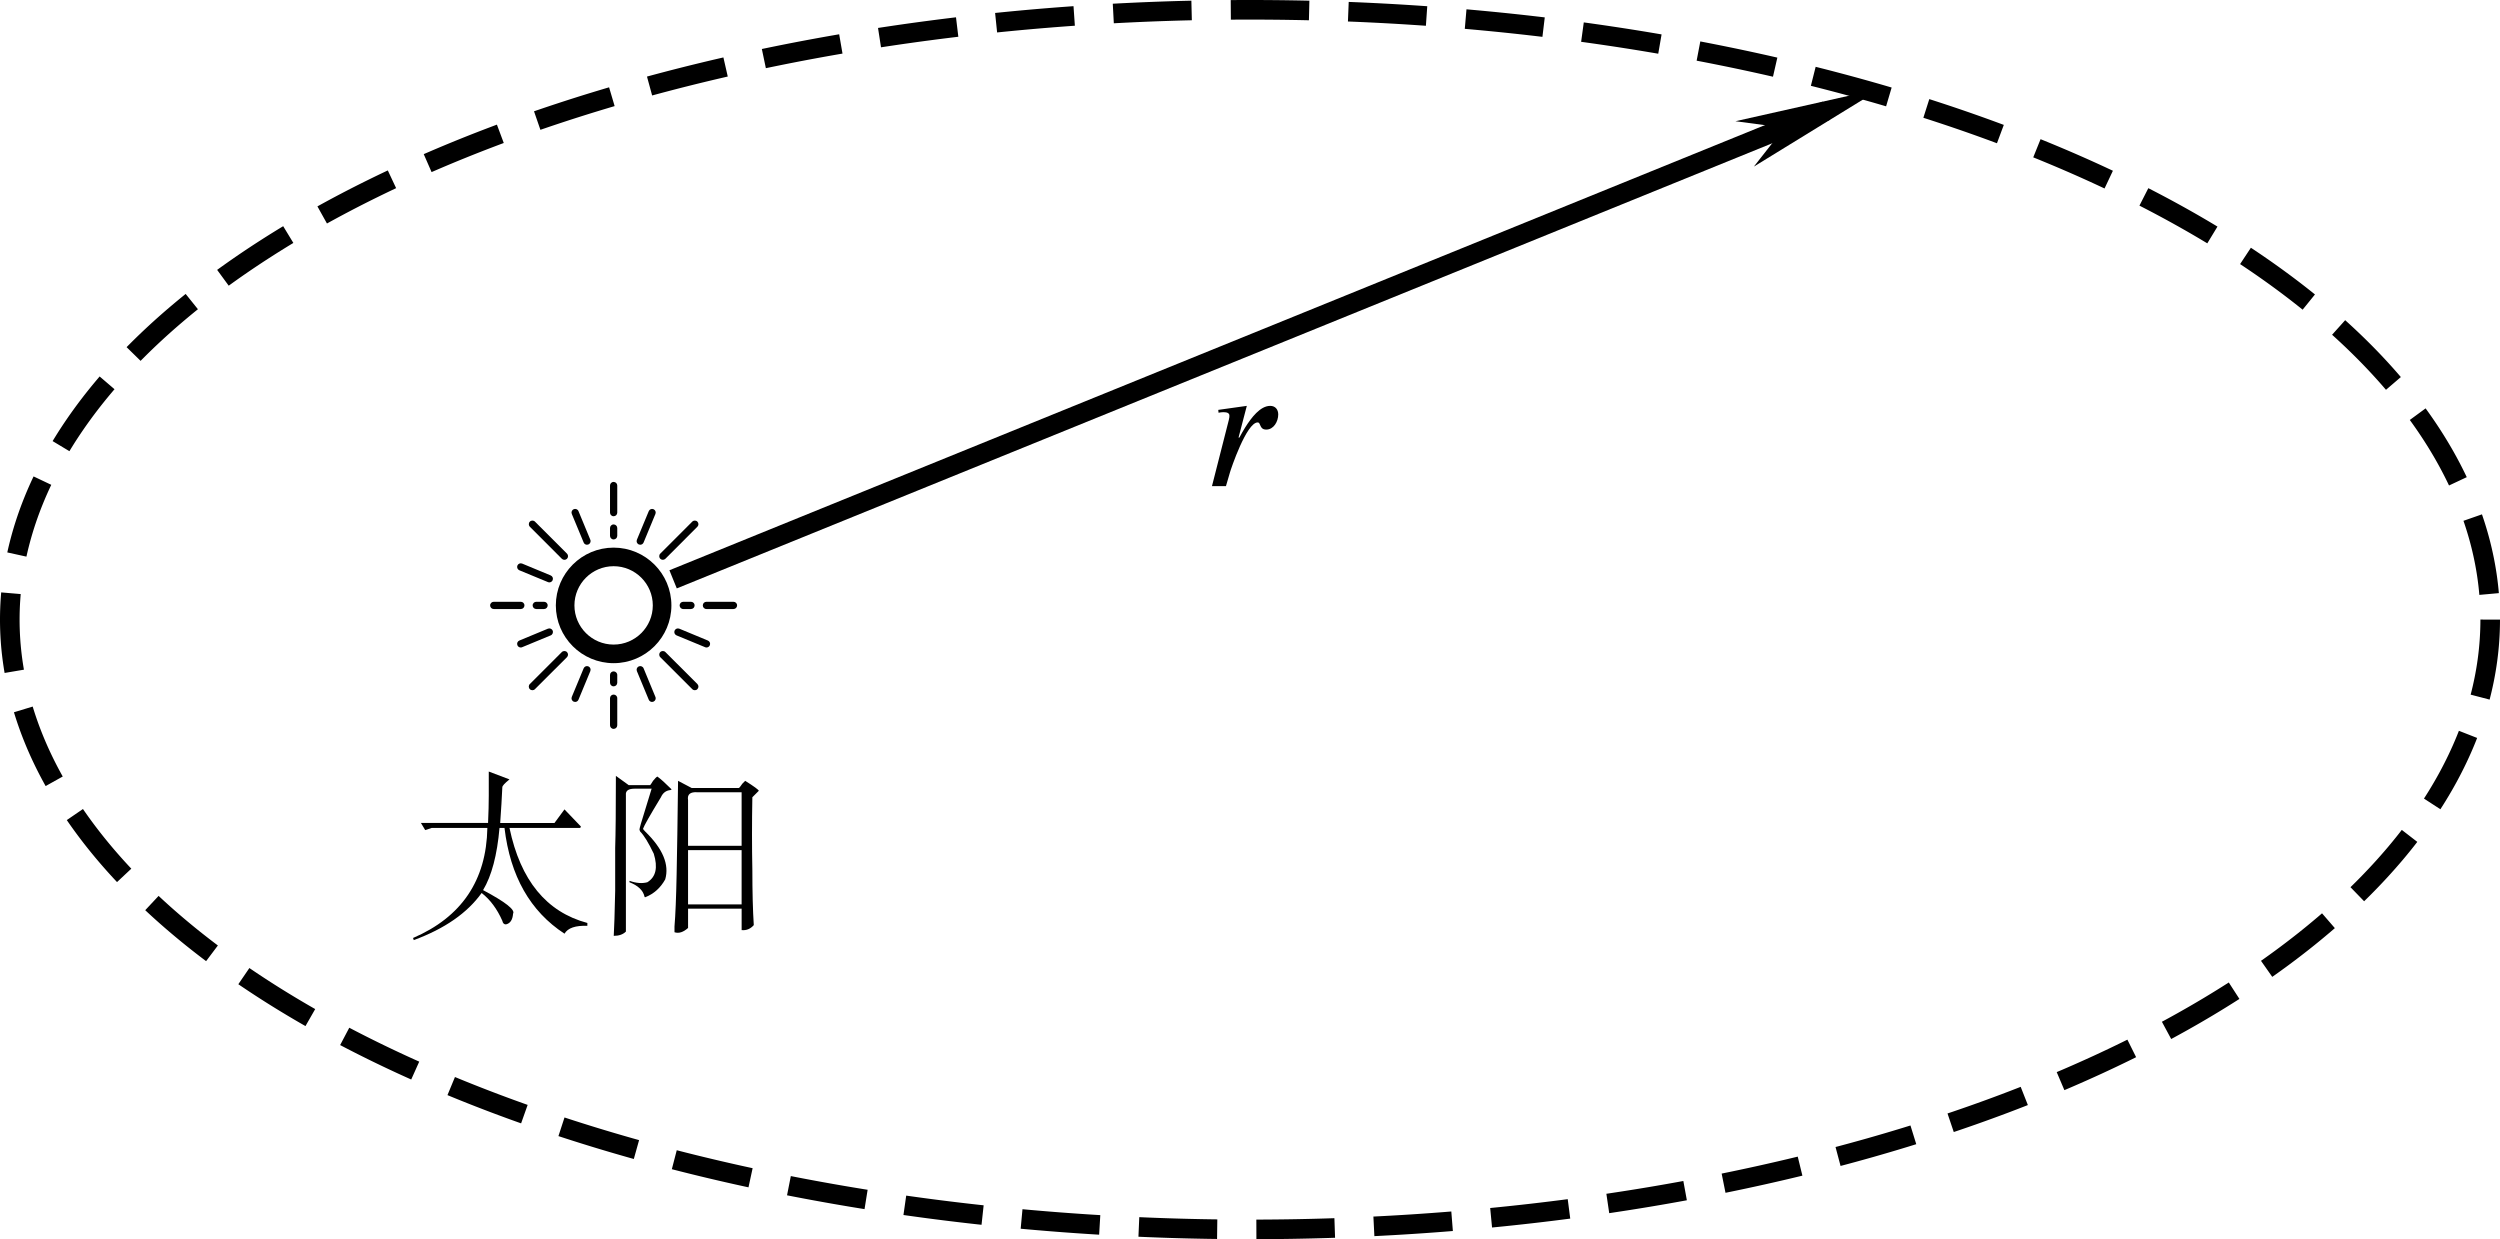<?xml version="1.0" encoding="UTF-8" standalone="no"?>
<!-- Created with Inkscape (http://www.inkscape.org/) -->

<svg
   viewBox="0 0 127.596 63.247"
   height="63.247"
   width="127.596"
   id="svg76005"
   version="1.1"
   xmlns="http://www.w3.org/2000/svg"
   xmlns:svg="http://www.w3.org/2000/svg"
   xmlns:ns27="http://www.iki.fi/pav/software/textext/">
  <defs
     id="defs76009">
    <marker
       style="overflow:visible"
       id="Arrow1Send"
       refX="0"
       refY="0"
       orient="auto">
      <path
         transform="matrix(-0.2,0,0,-0.2,-1.2,0)"
         style="fill:context-stroke;fill-rule:evenodd;stroke:context-stroke;stroke-width:1pt"
         d="M 0,0 5,-5 -12.5,0 5,5 Z"
         id="path15509" />
    </marker>
    <g
       id="g4392">
      <symbol
         overflow="visible"
         id="symbol125">
        <path
           style="stroke:none"
           d=""
           id="path7702" />
      </symbol>
      <symbol
         overflow="visible"
         id="symbol11">
        <path
           style="stroke:none"
           d="m 2.078,-1.938 c 0.219,0.047 1.031,0.203 1.031,0.922 0,0.5 -0.344,0.906 -1.125,0.906 -0.844,0 -1.203,-0.562 -1.391,-1.422 C 0.562,-1.656 0.562,-1.688 0.453,-1.688 c -0.125,0 -0.125,0.062 -0.125,0.234 V -0.125 c 0,0.172 0,0.234 0.109,0.234 0.047,0 0.062,-0.016 0.25,-0.203 0.016,-0.016 0.016,-0.031 0.203,-0.219 0.438,0.406 0.891,0.422 1.094,0.422 1.141,0 1.609,-0.672 1.609,-1.391 0,-0.516 -0.297,-0.828 -0.422,-0.938 C 2.844,-2.547 2.453,-2.625 2.031,-2.703 1.469,-2.812 0.812,-2.938 0.812,-3.516 c 0,-0.359 0.25,-0.766 1.109,-0.766 1.094,0 1.156,0.906 1.172,1.203 0,0.094 0.094,0.094 0.109,0.094 0.141,0 0.141,-0.047 0.141,-0.234 v -1.016 c 0,-0.156 0,-0.234 -0.109,-0.234 -0.047,0 -0.078,0 -0.203,0.125 -0.031,0.031 -0.125,0.125 -0.172,0.156 -0.375,-0.281 -0.781,-0.281 -0.938,-0.281 -1.219,0 -1.594,0.672 -1.594,1.234 0,0.344 0.156,0.625 0.422,0.844 0.328,0.25 0.609,0.312 1.328,0.453 z m 0,0"
           id="path4711" />
      </symbol>
      <symbol
         overflow="visible"
         id="symbol8609">
        <path
           style="stroke:none"
           d="M 1.766,-4.406 0.375,-4.297 v 0.312 c 0.641,0 0.734,0.062 0.734,0.547 V -0.75 c 0,0.438 -0.109,0.438 -0.781,0.438 V 0 C 0.641,-0.016 1.188,-0.031 1.422,-0.031 1.781,-0.031 2.125,-0.016 2.469,0 v -0.312 c -0.672,0 -0.703,-0.047 -0.703,-0.438 z m 0.031,-1.734 c 0,-0.312 -0.234,-0.531 -0.516,-0.531 -0.312,0 -0.531,0.266 -0.531,0.531 0,0.266 0.219,0.531 0.531,0.531 0.281,0 0.516,-0.219 0.516,-0.531 z m 0,0"
           id="path5081" />
      </symbol>
      <symbol
         overflow="visible"
         id="symbol8167">
        <path
           style="stroke:none"
           d="M 1.094,-3.422 V -0.75 c 0,0.438 -0.109,0.438 -0.781,0.438 V 0 c 0.359,-0.016 0.859,-0.031 1.141,-0.031 0.25,0 0.766,0.016 1.109,0.031 v -0.312 c -0.672,0 -0.781,0 -0.781,-0.438 V -2.594 C 1.781,-3.625 2.5,-4.188 3.125,-4.188 c 0.641,0 0.75,0.531 0.75,1.109 V -0.75 c 0,0.438 -0.109,0.438 -0.781,0.438 V 0 c 0.344,-0.016 0.859,-0.031 1.125,-0.031 0.25,0 0.781,0.016 1.109,0.031 v -0.312 c -0.516,0 -0.766,0 -0.766,-0.297 v -1.906 c 0,-0.859 0,-1.156 -0.312,-1.516 -0.141,-0.172 -0.469,-0.375 -1.047,-0.375 C 2.469,-4.406 2,-3.984 1.719,-3.359 V -4.406 L 0.312,-4.297 v 0.312 c 0.703,0 0.781,0.062 0.781,0.562 z m 0,0"
           id="path3439" />
      </symbol>
      <symbol
         overflow="visible"
         id="symbol2191">
        <path
           style="stroke:none"
           d=""
           id="path2590" />
      </symbol>
      <symbol
         overflow="visible"
         id="symbol3189">
        <path
           style="stroke:none"
           d="m 4.531,-4.984 c 0,-0.656 -0.172,-2.047 -1.188,-2.047 -1.391,0 -2.922,2.812 -2.922,5.094 0,0.938 0.281,2.047 1.188,2.047 1.406,0 2.922,-2.859 2.922,-5.094 z M 1.469,-3.625 C 1.641,-4.25 1.844,-5.047 2.25,-5.766 2.516,-6.25 2.875,-6.812 3.328,-6.812 c 0.484,0 0.547,0.641 0.547,1.203 0,0.5 -0.078,1 -0.312,1.984 z m 2,0.328 C 3.359,-2.844 3.156,-2 2.766,-1.281 c -0.344,0.688 -0.719,1.172 -1.156,1.172 -0.328,0 -0.531,-0.297 -0.531,-1.219 0,-0.422 0.062,-1 0.312,-1.969 z m 0,0"
           id="path6144" />
      </symbol>
    </g>
    <g
       id="g908">
      <symbol
         overflow="visible"
         id="symbol9712">
        <path
           style="stroke:none"
           d=""
           id="path369" />
      </symbol>
      <symbol
         overflow="visible"
         id="symbol5388">
        <path
           style="stroke:none"
           d="m 4.672,-3.703 c 0,-0.547 -0.266,-0.703 -0.438,-0.703 -0.25,0 -0.5,0.266 -0.5,0.484 0,0.125 0.047,0.188 0.156,0.297 0.219,0.203 0.344,0.453 0.344,0.812 0,0.422 -0.609,2.703 -1.766,2.703 -0.516,0 -0.75,-0.344 -0.75,-0.875 0,-0.547 0.281,-1.281 0.578,-2.109 0.078,-0.172 0.125,-0.312 0.125,-0.5 0,-0.438 -0.312,-0.812 -0.812,-0.812 -0.938,0 -1.312,1.453 -1.312,1.531 0,0.109 0.094,0.109 0.109,0.109 0.109,0 0.109,-0.031 0.156,-0.188 0.297,-1 0.719,-1.234 1.016,-1.234 0.078,0 0.25,0 0.25,0.312 0,0.25 -0.109,0.531 -0.172,0.703 -0.438,1.156 -0.562,1.609 -0.562,2.047 0,1.078 0.875,1.234 1.328,1.234 1.672,0 2.25,-3.297 2.25,-3.812 z m 0,0"
           id="path8480" />
      </symbol>
      <symbol
         overflow="visible"
         id="symbol5515">
        <path
           style="stroke:none"
           d="m 0.875,-0.594 c -0.031,0.156 -0.094,0.391 -0.094,0.438 0,0.172 0.141,0.266 0.297,0.266 0.125,0 0.297,-0.078 0.375,-0.281 C 1.469,-0.203 1.797,-1.562 1.844,-1.75 c 0.078,-0.328 0.266,-1.016 0.312,-1.297 0.047,-0.125 0.328,-0.594 0.562,-0.812 0.078,-0.062 0.375,-0.328 0.797,-0.328 0.266,0 0.406,0.125 0.422,0.125 -0.297,0.047 -0.516,0.281 -0.516,0.547 0,0.156 0.109,0.344 0.375,0.344 0.266,0 0.547,-0.234 0.547,-0.594 0,-0.344 -0.312,-0.641 -0.828,-0.641 C 2.875,-4.406 2.438,-3.922 2.25,-3.641 2.156,-4.094 1.797,-4.406 1.328,-4.406 0.875,-4.406 0.688,-4.016 0.594,-3.844 0.422,-3.5 0.297,-2.906 0.297,-2.875 c 0,0.109 0.094,0.109 0.109,0.109 0.109,0 0.109,-0.016 0.172,-0.234 0.172,-0.703 0.375,-1.188 0.734,-1.188 0.156,0 0.297,0.078 0.297,0.453 0,0.219 -0.031,0.328 -0.156,0.844 z m 0,0"
           id="path9151" />
      </symbol>
      <symbol
         overflow="visible"
         id="symbol3209">
        <path
           style="stroke:none"
           d=""
           id="path8483" />
      </symbol>
      <symbol
         overflow="visible"
         id="symbol4539">
        <path
           style="stroke:none"
           d="m 2.328,-4.438 c 0,-0.188 0,-0.188 -0.203,-0.188 -0.453,0.438 -1.078,0.438 -1.359,0.438 v 0.25 c 0.156,0 0.625,0 1,-0.188 v 3.547 c 0,0.234 0,0.328 -0.688,0.328 H 0.812 V 0 c 0.125,0 0.984,-0.031 1.234,-0.031 0.219,0 1.094,0.031 1.25,0.031 V -0.25 H 3.031 c -0.703,0 -0.703,-0.094 -0.703,-0.328 z m 0,0"
           id="path1177" />
      </symbol>
      <symbol
         overflow="visible"
         id="symbol5509">
        <path
           style="stroke:none"
           d="M 3.516,-1.266 H 3.281 c -0.016,0.156 -0.094,0.562 -0.188,0.625 C 3.047,-0.594 2.516,-0.594 2.406,-0.594 H 1.125 c 0.734,-0.641 0.984,-0.844 1.391,-1.172 0.516,-0.406 1,-0.844 1,-1.5 0,-0.844 -0.734,-1.359 -1.625,-1.359 -0.859,0 -1.453,0.609 -1.453,1.25 0,0.344 0.297,0.391 0.375,0.391 0.156,0 0.359,-0.125 0.359,-0.375 0,-0.125 -0.047,-0.375 -0.406,-0.375 C 0.984,-4.219 1.453,-4.375 1.781,-4.375 c 0.703,0 1.062,0.547 1.062,1.109 0,0.609 -0.438,1.078 -0.656,1.328 L 0.516,-0.266 C 0.438,-0.203 0.438,-0.188 0.438,0 h 2.875 z m 0,0"
           id="path6918" />
      </symbol>
      <symbol
         overflow="visible"
         id="symbol3305">
        <path
           style="stroke:none"
           d=""
           id="path3761" />
      </symbol>
      <symbol
         overflow="visible"
         id="symbol3708">
        <path
           style="stroke:none"
           d="m 1.266,-0.766 1.062,-1.031 c 1.547,-1.375 2.141,-1.906 2.141,-2.906 0,-1.141 -0.891,-1.938 -2.109,-1.938 -1.125,0 -1.859,0.922 -1.859,1.812 0,0.547 0.5,0.547 0.531,0.547 0.172,0 0.516,-0.109 0.516,-0.531 0,-0.25 -0.188,-0.516 -0.531,-0.516 -0.078,0 -0.094,0 -0.125,0.016 0.219,-0.656 0.766,-1.016 1.344,-1.016 0.906,0 1.328,0.812 1.328,1.625 C 3.562,-3.906 3.078,-3.125 2.516,-2.5 l -1.906,2.125 C 0.5,-0.266 0.5,-0.234 0.5,0 H 4.203 L 4.469,-1.734 H 4.234 C 4.172,-1.438 4.109,-1 4,-0.844 3.938,-0.766 3.281,-0.766 3.062,-0.766 Z m 0,0"
           id="path1226" />
      </symbol>
    </g>
    <g
       id="g1627">
      <symbol
         overflow="visible"
         id="symbol8472">
        <path
           style="stroke:none"
           d=""
           id="path1411" />
      </symbol>
      <symbol
         overflow="visible"
         id="symbol8015">
        <path
           style="stroke:none"
           d="m 4.672,-3.703 c 0,-0.547 -0.266,-0.703 -0.438,-0.703 -0.25,0 -0.5,0.266 -0.5,0.484 0,0.125 0.047,0.188 0.156,0.297 0.219,0.203 0.344,0.453 0.344,0.812 0,0.422 -0.609,2.703 -1.766,2.703 -0.516,0 -0.75,-0.344 -0.75,-0.875 0,-0.547 0.281,-1.281 0.578,-2.109 0.078,-0.172 0.125,-0.312 0.125,-0.5 0,-0.438 -0.312,-0.812 -0.812,-0.812 -0.938,0 -1.312,1.453 -1.312,1.531 0,0.109 0.094,0.109 0.109,0.109 0.109,0 0.109,-0.031 0.156,-0.188 0.297,-1 0.719,-1.234 1.016,-1.234 0.078,0 0.25,0 0.25,0.312 0,0.25 -0.109,0.531 -0.172,0.703 -0.438,1.156 -0.562,1.609 -0.562,2.047 0,1.078 0.875,1.234 1.328,1.234 1.672,0 2.25,-3.297 2.25,-3.812 z m 0,0"
           id="path1215" />
      </symbol>
      <symbol
         overflow="visible"
         id="symbol6859">
        <path
           style="stroke:none"
           d=""
           id="path4354" />
      </symbol>
      <symbol
         overflow="visible"
         id="symbol8567">
        <path
           style="stroke:none"
           d="m 2.328,-4.438 c 0,-0.188 0,-0.188 -0.203,-0.188 -0.453,0.438 -1.078,0.438 -1.359,0.438 v 0.25 c 0.156,0 0.625,0 1,-0.188 v 3.547 c 0,0.234 0,0.328 -0.688,0.328 H 0.812 V 0 c 0.125,0 0.984,-0.031 1.234,-0.031 0.219,0 1.094,0.031 1.25,0.031 V -0.25 H 3.031 c -0.703,0 -0.703,-0.094 -0.703,-0.328 z m 0,0"
           id="path6422" />
      </symbol>
    </g>
    <g
       id="g8814">
      <symbol
         overflow="visible"
         id="symbol97">
        <path
           style="stroke:none"
           d=""
           id="path5399" />
      </symbol>
      <symbol
         overflow="visible"
         id="symbol8004">
        <path
           style="stroke:none"
           d="m 4.672,-3.703 c 0,-0.547 -0.266,-0.703 -0.438,-0.703 -0.25,0 -0.5,0.266 -0.5,0.484 0,0.125 0.047,0.188 0.156,0.297 0.219,0.203 0.344,0.453 0.344,0.812 0,0.422 -0.609,2.703 -1.766,2.703 -0.516,0 -0.75,-0.344 -0.75,-0.875 0,-0.547 0.281,-1.281 0.578,-2.109 0.078,-0.172 0.125,-0.312 0.125,-0.5 0,-0.438 -0.312,-0.812 -0.812,-0.812 -0.938,0 -1.312,1.453 -1.312,1.531 0,0.109 0.094,0.109 0.109,0.109 0.109,0 0.109,-0.031 0.156,-0.188 0.297,-1 0.719,-1.234 1.016,-1.234 0.078,0 0.25,0 0.25,0.312 0,0.25 -0.109,0.531 -0.172,0.703 -0.438,1.156 -0.562,1.609 -0.562,2.047 0,1.078 0.875,1.234 1.328,1.234 1.672,0 2.25,-3.297 2.25,-3.812 z m 0,0"
           id="path1564" />
      </symbol>
      <symbol
         overflow="visible"
         id="symbol921">
        <path
           style="stroke:none"
           d=""
           id="path9629" />
      </symbol>
      <symbol
         overflow="visible"
         id="symbol3568">
        <path
           style="stroke:none"
           d="M 3.516,-1.266 H 3.281 c -0.016,0.156 -0.094,0.562 -0.188,0.625 C 3.047,-0.594 2.516,-0.594 2.406,-0.594 H 1.125 c 0.734,-0.641 0.984,-0.844 1.391,-1.172 0.516,-0.406 1,-0.844 1,-1.5 0,-0.844 -0.734,-1.359 -1.625,-1.359 -0.859,0 -1.453,0.609 -1.453,1.25 0,0.344 0.297,0.391 0.375,0.391 0.156,0 0.359,-0.125 0.359,-0.375 0,-0.125 -0.047,-0.375 -0.406,-0.375 C 0.984,-4.219 1.453,-4.375 1.781,-4.375 c 0.703,0 1.062,0.547 1.062,1.109 0,0.609 -0.438,1.078 -0.656,1.328 L 0.516,-0.266 C 0.438,-0.203 0.438,-0.188 0.438,0 h 2.875 z m 0,0"
           id="path6635" />
      </symbol>
    </g>
    <g
       id="g9812">
      <symbol
         overflow="visible"
         id="symbol7002">
        <path
           style="stroke:none"
           d=""
           id="path4070" />
      </symbol>
      <symbol
         overflow="visible"
         id="symbol6192">
        <path
           style="stroke:none"
           d="m 0.875,-0.594 c -0.031,0.156 -0.094,0.391 -0.094,0.438 0,0.172 0.141,0.266 0.297,0.266 0.125,0 0.297,-0.078 0.375,-0.281 C 1.469,-0.203 1.797,-1.562 1.844,-1.75 c 0.078,-0.328 0.266,-1.016 0.312,-1.297 0.047,-0.125 0.328,-0.594 0.562,-0.812 0.078,-0.062 0.375,-0.328 0.797,-0.328 0.266,0 0.406,0.125 0.422,0.125 -0.297,0.047 -0.516,0.281 -0.516,0.547 0,0.156 0.109,0.344 0.375,0.344 0.266,0 0.547,-0.234 0.547,-0.594 0,-0.344 -0.312,-0.641 -0.828,-0.641 C 2.875,-4.406 2.438,-3.922 2.25,-3.641 2.156,-4.094 1.797,-4.406 1.328,-4.406 0.875,-4.406 0.688,-4.016 0.594,-3.844 0.422,-3.5 0.297,-2.906 0.297,-2.875 c 0,0.109 0.094,0.109 0.109,0.109 0.109,0 0.109,-0.016 0.172,-0.234 0.172,-0.703 0.375,-1.188 0.734,-1.188 0.156,0 0.297,0.078 0.297,0.453 0,0.219 -0.031,0.328 -0.156,0.844 z m 0,0"
           id="path2504" />
      </symbol>
      <symbol
         overflow="visible"
         id="symbol1810">
        <path
           style="stroke:none"
           d=""
           id="path5855" />
      </symbol>
      <symbol
         overflow="visible"
         id="symbol2625">
        <path
           style="stroke:none"
           d="m 2.328,-4.438 c 0,-0.188 0,-0.188 -0.203,-0.188 -0.453,0.438 -1.078,0.438 -1.359,0.438 v 0.25 c 0.156,0 0.625,0 1,-0.188 v 3.547 c 0,0.234 0,0.328 -0.688,0.328 H 0.812 V 0 c 0.125,0 0.984,-0.031 1.234,-0.031 0.219,0 1.094,0.031 1.25,0.031 V -0.25 H 3.031 c -0.703,0 -0.703,-0.094 -0.703,-0.328 z m 0,0"
           id="path2806" />
      </symbol>
    </g>
    <g
       id="g952">
      <symbol
         overflow="visible"
         id="symbol7801">
        <path
           style="stroke:none"
           d=""
           id="path7837" />
      </symbol>
      <symbol
         overflow="visible"
         id="symbol891">
        <path
           style="stroke:none"
           d="m 0.875,-0.594 c -0.031,0.156 -0.094,0.391 -0.094,0.438 0,0.172 0.141,0.266 0.297,0.266 0.125,0 0.297,-0.078 0.375,-0.281 C 1.469,-0.203 1.797,-1.562 1.844,-1.75 c 0.078,-0.328 0.266,-1.016 0.312,-1.297 0.047,-0.125 0.328,-0.594 0.562,-0.812 0.078,-0.062 0.375,-0.328 0.797,-0.328 0.266,0 0.406,0.125 0.422,0.125 -0.297,0.047 -0.516,0.281 -0.516,0.547 0,0.156 0.109,0.344 0.375,0.344 0.266,0 0.547,-0.234 0.547,-0.594 0,-0.344 -0.312,-0.641 -0.828,-0.641 C 2.875,-4.406 2.438,-3.922 2.25,-3.641 2.156,-4.094 1.797,-4.406 1.328,-4.406 0.875,-4.406 0.688,-4.016 0.594,-3.844 0.422,-3.5 0.297,-2.906 0.297,-2.875 c 0,0.109 0.094,0.109 0.109,0.109 0.109,0 0.109,-0.016 0.172,-0.234 0.172,-0.703 0.375,-1.188 0.734,-1.188 0.156,0 0.297,0.078 0.297,0.453 0,0.219 -0.031,0.328 -0.156,0.844 z m 0,0"
           id="path3891" />
      </symbol>
      <symbol
         overflow="visible"
         id="symbol5596">
        <path
           style="stroke:none"
           d=""
           id="path5343" />
      </symbol>
      <symbol
         overflow="visible"
         id="symbol3161">
        <path
           style="stroke:none"
           d="M 3.516,-1.266 H 3.281 c -0.016,0.156 -0.094,0.562 -0.188,0.625 C 3.047,-0.594 2.516,-0.594 2.406,-0.594 H 1.125 c 0.734,-0.641 0.984,-0.844 1.391,-1.172 0.516,-0.406 1,-0.844 1,-1.5 0,-0.844 -0.734,-1.359 -1.625,-1.359 -0.859,0 -1.453,0.609 -1.453,1.25 0,0.344 0.297,0.391 0.375,0.391 0.156,0 0.359,-0.125 0.359,-0.375 0,-0.125 -0.047,-0.375 -0.406,-0.375 C 0.984,-4.219 1.453,-4.375 1.781,-4.375 c 0.703,0 1.062,0.547 1.062,1.109 0,0.609 -0.438,1.078 -0.656,1.328 L 0.516,-0.266 C 0.438,-0.203 0.438,-0.188 0.438,0 h 2.875 z m 0,0"
           id="path5929" />
      </symbol>
    </g>
    <g
       id="g1751">
      <symbol
         overflow="visible"
         id="symbol8934">
        <path
           style="stroke:none"
           d=""
           id="path5908" />
      </symbol>
      <symbol
         overflow="visible"
         id="symbol5111">
        <path
           style="stroke:none"
           d="m 4.109,-3.891 c 0,-0.297 -0.188,-0.5 -0.469,-0.5 -0.234,0 -0.5,0.141 -0.766,0.406 -0.406,0.438 -0.797,1.016 -0.969,1.406 L 1.781,-2.219 2.297,-4.375 2.266,-4.391 0.734,-4.125 v 0.172 c 0.078,0 0.156,0 0.25,0 0.219,0 0.438,0.016 0.438,0.219 0,0.141 0,0.141 -0.172,0.828 L 0.453,0 h 0.75 C 1.719,-1.672 1.875,-2.078 2.312,-2.812 2.656,-3.422 2.953,-3.75 3.125,-3.75 c 0.078,0 0.109,0.047 0.172,0.141 0.078,0.172 0.156,0.219 0.359,0.219 0.297,0 0.453,-0.172 0.453,-0.5 z m 0,0"
           id="path1743" />
      </symbol>
      <symbol
         overflow="visible"
         id="symbol9105">
        <path
           style="stroke:none"
           d=""
           id="path3468" />
      </symbol>
      <symbol
         overflow="visible"
         id="symbol4615">
        <path
           style="stroke:none"
           d="M 3.516,-1.266 H 3.281 c -0.016,0.156 -0.094,0.562 -0.188,0.625 C 3.047,-0.594 2.516,-0.594 2.406,-0.594 H 1.125 c 0.734,-0.641 0.984,-0.844 1.391,-1.172 0.516,-0.406 1,-0.844 1,-1.5 0,-0.844 -0.734,-1.359 -1.625,-1.359 -0.859,0 -1.453,0.609 -1.453,1.25 0,0.344 0.297,0.391 0.375,0.391 0.156,0 0.359,-0.125 0.359,-0.375 0,-0.125 -0.047,-0.375 -0.406,-0.375 C 0.984,-4.219 1.453,-4.375 1.781,-4.375 c 0.703,0 1.062,0.547 1.062,1.109 0,0.609 -0.438,1.078 -0.656,1.328 L 0.516,-0.266 C 0.438,-0.203 0.438,-0.188 0.438,0 h 2.875 z m 0,0"
           id="path9177" />
      </symbol>
    </g>
    <g
       id="g1267">
      <symbol
         overflow="visible"
         id="symbol4031">
        <path
           style="stroke:none"
           d=""
           id="path4118" />
      </symbol>
      <symbol
         overflow="visible"
         id="symbol3384">
        <path
           style="stroke:none"
           d="m 4.109,-3.891 c 0,-0.297 -0.188,-0.5 -0.469,-0.5 -0.234,0 -0.5,0.141 -0.766,0.406 -0.406,0.438 -0.797,1.016 -0.969,1.406 L 1.781,-2.219 2.297,-4.375 2.266,-4.391 0.734,-4.125 v 0.172 c 0.078,0 0.156,0 0.25,0 0.219,0 0.438,0.016 0.438,0.219 0,0.141 0,0.141 -0.172,0.828 L 0.453,0 h 0.75 C 1.719,-1.672 1.875,-2.078 2.312,-2.812 2.656,-3.422 2.953,-3.75 3.125,-3.75 c 0.078,0 0.109,0.047 0.172,0.141 0.078,0.172 0.156,0.219 0.359,0.219 0.297,0 0.453,-0.172 0.453,-0.5 z m 0,0"
           id="path4567" />
      </symbol>
      <symbol
         overflow="visible"
         id="symbol5562">
        <path
           style="stroke:none"
           d=""
           id="path7085" />
      </symbol>
      <symbol
         overflow="visible"
         id="symbol9544">
        <path
           style="stroke:none"
           d="m 2.328,-4.438 c 0,-0.188 0,-0.188 -0.203,-0.188 -0.453,0.438 -1.078,0.438 -1.359,0.438 v 0.25 c 0.156,0 0.625,0 1,-0.188 v 3.547 c 0,0.234 0,0.328 -0.688,0.328 H 0.812 V 0 c 0.125,0 0.984,-0.031 1.234,-0.031 0.219,0 1.094,0.031 1.25,0.031 V -0.25 H 3.031 c -0.703,0 -0.703,-0.094 -0.703,-0.328 z m 0,0"
           id="path3058" />
      </symbol>
    </g>
    <g
       id="g194">
      <symbol
         overflow="visible"
         id="symbol8841">
        <path
           style="stroke:none"
           d=""
           id="path4112" />
      </symbol>
      <symbol
         overflow="visible"
         id="symbol3994">
        <path
           style="stroke:none"
           d="m 4.25,-3.812 c 0,-0.312 -0.266,-0.578 -0.562,-0.578 -0.234,0 -0.375,0.125 -0.375,0.328 0,0.172 0.062,0.281 0.25,0.438 0.125,0.125 0.172,0.203 0.172,0.312 0,0.469 -0.641,1.562 -1.359,2.297 l -0.312,0.312 c -0.062,-1.344 -0.125,-1.906 -0.25,-2.562 -0.188,-1.078 -0.203,-1.125 -0.297,-1.125 -0.047,0 -0.125,0 -0.203,0.031 C 1,-4.281 0.656,-4.219 0.203,-4.141 v 0.125 C 0.312,-4.031 0.406,-4.031 0.516,-4.031 c 0.359,0 0.484,0.188 0.594,0.938 0.125,0.75 0.25,2.203 0.25,2.812 0,0.188 0,0.453 0.094,0.453 0.234,0 1.141,-1.016 2.188,-2.469 0.344,-0.5 0.609,-1.125 0.609,-1.516 z m 0,0"
           id="path7981" />
      </symbol>
      <symbol
         overflow="visible"
         id="symbol7040">
        <path
           style="stroke:none"
           d=""
           id="path2859" />
      </symbol>
      <symbol
         overflow="visible"
         id="symbol8718">
        <path
           style="stroke:none"
           d="m 2.328,-4.438 c 0,-0.188 0,-0.188 -0.203,-0.188 -0.453,0.438 -1.078,0.438 -1.359,0.438 v 0.25 c 0.156,0 0.625,0 1,-0.188 v 3.547 c 0,0.234 0,0.328 -0.688,0.328 H 0.812 V 0 c 0.125,0 0.984,-0.031 1.234,-0.031 0.219,0 1.094,0.031 1.25,0.031 V -0.25 H 3.031 c -0.703,0 -0.703,-0.094 -0.703,-0.328 z m 0,0"
           id="path1594" />
      </symbol>
    </g>
    <g
       id="g6359">
      <symbol
         overflow="visible"
         id="symbol4443">
        <path
           style="stroke:none"
           d=""
           id="path2783" />
      </symbol>
      <symbol
         overflow="visible"
         id="symbol7291">
        <path
           style="stroke:none"
           d="m 4.25,-3.812 c 0,-0.312 -0.266,-0.578 -0.562,-0.578 -0.234,0 -0.375,0.125 -0.375,0.328 0,0.172 0.062,0.281 0.25,0.438 0.125,0.125 0.172,0.203 0.172,0.312 0,0.469 -0.641,1.562 -1.359,2.297 l -0.312,0.312 c -0.062,-1.344 -0.125,-1.906 -0.25,-2.562 -0.188,-1.078 -0.203,-1.125 -0.297,-1.125 -0.047,0 -0.125,0 -0.203,0.031 C 1,-4.281 0.656,-4.219 0.203,-4.141 v 0.125 C 0.312,-4.031 0.406,-4.031 0.516,-4.031 c 0.359,0 0.484,0.188 0.594,0.938 0.125,0.75 0.25,2.203 0.25,2.812 0,0.188 0,0.453 0.094,0.453 0.234,0 1.141,-1.016 2.188,-2.469 0.344,-0.5 0.609,-1.125 0.609,-1.516 z m 0,0"
           id="path3071" />
      </symbol>
      <symbol
         overflow="visible"
         id="symbol5294">
        <path
           style="stroke:none"
           d=""
           id="path209" />
      </symbol>
      <symbol
         overflow="visible"
         id="symbol3073">
        <path
           style="stroke:none"
           d="M 3.516,-1.266 H 3.281 c -0.016,0.156 -0.094,0.562 -0.188,0.625 C 3.047,-0.594 2.516,-0.594 2.406,-0.594 H 1.125 c 0.734,-0.641 0.984,-0.844 1.391,-1.172 0.516,-0.406 1,-0.844 1,-1.5 0,-0.844 -0.734,-1.359 -1.625,-1.359 -0.859,0 -1.453,0.609 -1.453,1.25 0,0.344 0.297,0.391 0.375,0.391 0.156,0 0.359,-0.125 0.359,-0.375 0,-0.125 -0.047,-0.375 -0.406,-0.375 C 0.984,-4.219 1.453,-4.375 1.781,-4.375 c 0.703,0 1.062,0.547 1.062,1.109 0,0.609 -0.438,1.078 -0.656,1.328 L 0.516,-0.266 C 0.438,-0.203 0.438,-0.188 0.438,0 h 2.875 z m 0,0"
           id="path9827" />
      </symbol>
    </g>
    <defs
       id="id-1464ce27-2470-4e0b-a49b-332435234899">
      <g
         id="id-61f0de2b-16f9-4c10-a1cb-b93e1b063d1e">
        <symbol
           overflow="visible"
           id="id-cc5f346e-ae98-4a50-a5c4-0b34c0c35bff">
          <path
             style="stroke:none;stroke-width:0"
             d="M 1.828,-0.672 H 0.656 V -6.156 H 1.828 Z M 2.5,0 V -6.812 H 0 V 0 Z m 0,0"
             id="id-32e75b51-5bd7-4cbc-8665-2385c7df12c8" />
        </symbol>
        <symbol
           overflow="visible"
           id="id-60856570-479a-45b1-ae12-d690bf4d84b5">
          <path
             style="stroke:none;stroke-width:0"
             d="M 2.469,-4.531 2.422,-4.562 c -0.5,0.219 -1.031,0.281 -1.547,0.422 V -4 c 0.125,0 0.562,0 0.562,0.203 0,0.078 -0.031,0.172 -0.047,0.25 L 0.812,-1.453 C 0.75,-1.25 0.719,-1.047 0.719,-0.844 c 0,0.734 0.516,0.938 1.156,0.938 0.734,0 1.5,-0.438 1.938,-1.047 C 4.391,-1.75 4.781,-2.75 4.781,-3.734 4.781,-4.062 4.719,-4.562 4.312,-4.562 c -0.297,0 -0.547,0.078 -0.547,0.422 0,0.438 0.609,0.344 0.609,1.078 0,0.25 -0.062,0.5 -0.141,0.734 -0.328,0.906 -1.031,2.031 -2.094,2.031 -0.406,0 -0.609,-0.281 -0.609,-0.656 0,-0.109 0.016,-0.219 0.047,-0.328 z m 0,0"
             id="id-40a01011-b315-4321-bf55-548951e43b13" />
        </symbol>
        <symbol
           overflow="visible"
           id="id-e5bce52f-334c-4565-ba71-592e54d18f8c">
          <path
             style="stroke:none;stroke-width:0"
             d="m 1.75,-2.656 0.453,-1.734 -1.562,0.219 0.016,0.156 c 0.062,-0.016 0.203,-0.031 0.266,-0.031 0.219,0 0.328,0.062 0.328,0.188 0,0.047 0,0.125 -0.031,0.234 L 0.297,0 H 1.062 l 0.219,-0.75 c 0.047,-0.172 0.906,-2.734 1.516,-2.734 0.188,0 0.078,0.391 0.469,0.391 0.406,0 0.656,-0.438 0.656,-0.828 0,-0.266 -0.156,-0.469 -0.438,-0.469 -0.547,0 -1.031,0.641 -1.375,1.188 C 2,-3.031 1.891,-2.828 1.797,-2.656 Z m 0,0"
             id="id-343844ed-2960-44e7-8c49-d1715a28f842" />
        </symbol>
        <symbol
           overflow="visible"
           id="id-c7e8d20b-0b68-4833-9fe6-acea29737d5f">
          <path
             style="stroke:none;stroke-width:0"
             d="M 1.375,-0.5 H 0.5 V -4.609 H 1.375 Z M 1.859,0 V -5.109 H 0 V 0 Z m 0,0"
             id="id-3a0d99ab-f25a-4069-a0dd-b9344fbbcdf3" />
        </symbol>
        <symbol
           overflow="visible"
           id="id-336003eb-3318-4f04-913c-20174cb293dc">
          <path
             style="stroke:none;stroke-width:0"
             d="M 2.938,0 V -0.109 C 2.375,-0.109 2.234,-0.25 2.234,-0.562 V -5.031 L 2.172,-5.047 0.828,-4.375 v 0.109 L 1.031,-4.344 c 0.141,-0.047 0.266,-0.078 0.328,-0.078 0.172,0 0.234,0.109 0.234,0.359 v 3.359 c 0,0.406 -0.156,0.562 -0.719,0.594 V 0 Z m 0,0"
             id="id-245e22e9-ea5d-484a-8670-0b9f4ef33c3d" />
        </symbol>
        <symbol
           overflow="visible"
           id="id-297f8371-e0e9-484b-b8c9-2107270dd850">
          <path
             style="stroke:none;stroke-width:0"
             d="M 3.547,-1.016 3.438,-1.062 c -0.25,0.406 -0.406,0.5 -0.719,0.5 h -1.75 L 2.203,-1.875 C 2.875,-2.578 3.156,-3.141 3.156,-3.734 c 0,-0.734 -0.531,-1.312 -1.375,-1.312 -0.922,0 -1.406,0.609 -1.562,1.484 L 0.375,-3.531 C 0.672,-4.25 0.938,-4.5 1.484,-4.5 c 0.625,0 1.031,0.375 1.031,1.062 0,0.625 -0.266,1.203 -0.969,1.938 L 0.219,-0.094 V 0 h 2.922 z m 0,0"
             id="id-297a6c5b-499f-41fd-a960-5b469fe3feec" />
        </symbol>
      </g>
    </defs>
    <clipPath
       id="clip0">
      <rect
         x="760"
         y="410"
         width="80"
         height="80"
         id="rect16946" />
    </clipPath>
    <marker
       markerWidth="12"
       markerHeight="4"
       refX="3"
       refY="2"
       orient="auto"
       id="marker2640">
      <path
         style="fill:#000000;stroke-width:0px"
         d="M 12,0 0,2 12,4 8.5,2 12,0"
         id="path2439" />
    </marker>
    <marker
       markerWidth="12"
       markerHeight="4"
       refX="9"
       refY="2"
       orient="auto"
       id="marker2649">
      <path
         style="fill:#000000;stroke-width:0px"
         d="M 0,0 12,2 0,4 3.5,2 0,0"
         id="path2434" />
    </marker>
    <marker
       markerWidth="7.5"
       markerHeight="2.5"
       refX="3"
       refY="1.25"
       orient="auto"
       id="marker2622">
      <path
         style="fill:#000000;stroke-width:0px"
         d="M 7.5,0 0,1.25 7.5,2.5 5.312,1.25 7.5,0"
         id="path2424" />
    </marker>
    <marker
       markerWidth="7.5"
       markerHeight="2.5"
       refX="4.5"
       refY="1.25"
       orient="auto"
       id="marker2631">
      <path
         style="fill:#000000;stroke-width:0px"
         d="M 0,0 7.5,1.25 0,2.5 2.188,1.25 0,0"
         id="path2429" />
    </marker>
  </defs>
  <g
     id="g76011"
     transform="translate(-264.241,-11.2)">
    <path
       id="path76128"
       style="fill:none;stroke:#000000;stroke-dasharray:4, 2"
       d="M 391.337,42.824 A 63.298,31.124 0 0 1 328.039,73.947 63.298,31.124 0 0 1 264.741,42.824 63.298,31.124 0 0 1 328.039,11.7 63.298,31.124 0 0 1 391.337,42.824 Z" />
    <g
       aria-label="太阳"
       id="text78737"
       style="font-style:italic;font-size:9.333px;line-height:1.25;font-family:XITS;-inkscape-font-specification:'XITS, Italic'">
      <path
         d="m 289.187,50.578 1.057,0.401 q -0.365,0.292 -0.365,0.401 -0.036,0.802 -0.109,1.823 h 2.771 l 0.51,-0.693 0.839,0.875 -0.036,0.073 h -3.609 q 0.839,4.01 3.974,4.849 v 0.146 q -0.911,-0.036 -1.167,0.401 -2.625,-1.714 -3.062,-5.396 h -0.255 q -0.182,2.078 -0.839,3.172 1.714,0.911 1.531,1.203 -0.036,0.474 -0.365,0.547 -0.146,0 -0.182,-0.182 -0.401,-0.911 -1.057,-1.422 -1.094,1.531 -3.464,2.406 l -0.036,-0.109 q 3.719,-1.604 3.792,-5.615 h -2.844 l -0.328,0.109 -0.219,-0.365 h 3.427 q 0.036,-0.802 0.036,-1.385 0,-0.62 0,-1.24 z"
         style="font-style:normal;font-family:FZShuSong-Z01;-inkscape-font-specification:FZShuSong-Z01"
         id="path37265" />
      <path
         d="m 297.791,50.833 q 0.255,0.182 0.729,0.656 -0.036,0.036 -0.073,0.036 -0.328,0.036 -0.474,0.365 -0.839,1.385 -0.911,1.604 0,0.036 0.109,0.146 1.349,1.312 1.021,2.443 -0.365,0.656 -1.021,0.911 -0.036,0 -0.036,-0.036 -0.109,-0.474 -0.766,-0.729 v -0.073 q 0.51,0.182 0.911,0.073 0.656,-0.401 0.328,-1.458 -0.401,-0.839 -0.693,-1.13 -0.036,-0.073 -0.036,-0.109 0,-0.036 0.073,-0.292 0.109,-0.365 0.547,-1.786 h -0.875 q -0.474,0 -0.438,0.328 v 6.964 q -0.219,0.219 -0.62,0.219 0.036,-0.583 0.073,-2.297 0,-0.875 0,-2.187 0.036,-1.094 0.036,-3.682 l 0.656,0.474 h 1.094 q 0.036,-0.036 0.146,-0.219 0.146,-0.182 0.219,-0.219 z m 1.057,0.219 0.693,0.365 h 2.406 q 0.036,0 0.182,-0.219 0.109,-0.109 0.146,-0.146 0.693,0.438 0.693,0.51 0,0 -0.109,0.109 -0.109,0.109 -0.219,0.219 -0.036,1.932 0,3.719 0,1.677 0.073,2.807 -0.255,0.292 -0.62,0.255 v -1.094 h -2.734 v 0.984 q -0.365,0.328 -0.693,0.219 0,-0.109 0,-0.292 0.073,-0.875 0.109,-2.661 0.036,-1.677 0.073,-4.776 z m 0.984,0.583 q -0.547,-0.036 -0.474,0.401 v 2.333 h 2.734 v -2.734 z m -0.474,2.953 v 2.771 h 2.734 v -2.771 z"
         style="font-style:normal;font-family:FZShuSong-Z01;-inkscape-font-specification:FZShuSong-Z01"
         id="path37267" />
    </g>
    <g
       transform="matrix(0.933,0,0,0.933,326.098,31.914)"
       ns27:version="1.8.1"
       ns27:texconverter="xelatex"
       ns27:pdfconverter="inkscape"
       ns27:text="$r$"
       ns27:preamble="C:\Users\chian\AppData\Roaming\inkscape\extensions\textext\default_packages.tex"
       ns27:scale="0.7"
       ns27:alignment="middle center"
       ns27:stroke-to-path="0"
       ns27:inkscapeversion="1.1.1"
       ns27:jacobian_sqrt="0.933331"
       id="g14616">
      <defs
         id="id-29321b7b-a1d6-4781-9e79-d8c42cd56118">
        <g
           id="id-8d1acc48-e6a6-4521-919f-5c0e4bec489e">
          <symbol
             overflow="visible"
             id="id-c847a23f-fbbc-47aa-b15b-06940d36c28a">
            <path
               style="stroke:none;stroke-width:0"
               d="M 1.828,-0.672 H 0.656 V -6.156 H 1.828 Z M 2.5,0 V -6.812 H 0 V 0 Z m 0,0"
               id="id-be971ee5-4633-4ae4-b67d-614b5b3ba28a" />
          </symbol>
          <symbol
             overflow="visible"
             id="id-930eb032-4a83-4945-9dfd-cf9ebcf5006f">
            <path
               style="stroke:none;stroke-width:0"
               d="m 1.75,-2.656 0.453,-1.734 -1.562,0.219 0.016,0.156 c 0.062,-0.016 0.203,-0.031 0.266,-0.031 0.219,0 0.328,0.062 0.328,0.188 0,0.047 0,0.125 -0.031,0.234 L 0.297,0 H 1.062 l 0.219,-0.75 c 0.047,-0.172 0.906,-2.734 1.516,-2.734 0.188,0 0.078,0.391 0.469,0.391 0.406,0 0.656,-0.438 0.656,-0.828 0,-0.266 -0.156,-0.469 -0.438,-0.469 -0.547,0 -1.031,0.641 -1.375,1.188 C 2,-3.031 1.891,-2.828 1.797,-2.656 Z m 0,0"
               id="id-f1517e38-820f-4c6a-94a2-d2cd7c0a65c9" />
          </symbol>
        </g>
      </defs>
      <g
         id="id-43d54bad-6efe-494b-ba55-348dad14e425"
         transform="translate(-149.009,-130.374)">
        <g
           style="fill:#000000;fill-opacity:1"
           id="id-e176ac77-c1ce-4a6b-9134-360e36669917">
          <g
             transform="translate(148.712,134.765)"
             id="g14612">
            <path
               style="stroke:none;stroke-width:0"
               d="m 1.75,-2.656 0.453,-1.734 -1.562,0.219 0.016,0.156 c 0.062,-0.016 0.203,-0.031 0.266,-0.031 0.219,0 0.328,0.062 0.328,0.188 0,0.047 0,0.125 -0.031,0.234 L 0.297,0 H 1.062 l 0.219,-0.75 c 0.047,-0.172 0.906,-2.734 1.516,-2.734 0.188,0 0.078,0.391 0.469,0.391 0.406,0 0.656,-0.438 0.656,-0.828 0,-0.266 -0.156,-0.469 -0.438,-0.469 -0.547,0 -1.031,0.641 -1.375,1.188 C 2,-3.031 1.891,-2.828 1.797,-2.656 Z m 0,0"
               id="id-d0b8f570-826e-463c-a4fc-64247ecc5ea5" />
          </g>
        </g>
      </g>
    </g>
    <path
       style="fill:none;stroke:#000000;stroke-width:1px;stroke-linecap:butt;stroke-linejoin:miter;stroke-opacity:1;marker-end:url(#marker2631)"
       d="M 298.595,40.768 357.454,16.851"
       id="path14762" />
    <g
       id="g17624">
      <path
         style="fill:#000000;stroke-width:7.12"
         d="m 295.56,35.796 c 0.102,0 0.185,0.083 0.185,0.185 v 1.382 c 0,0.102 -0.083,0.185 -0.185,0.185 -0.104,0 -0.185,-0.083 -0.185,-0.185 v -1.382 c 0,-0.102 0.081,-0.185 0.185,-0.185 z"
         id="path17564" />
      <path
         style="fill:#000000;stroke-width:7.12"
         d="m 293.524,37.188 c 0.094,-0.039 0.204,0.005 0.242,0.1 l 0.604,1.46 c 0.039,0.094 -0.006,0.202 -0.1,0.24 -0.022,0.009 -0.046,0.015 -0.07,0.015 -0.072,0 -0.143,-0.043 -0.17,-0.115 l -0.606,-1.458 c -0.039,-0.094 0.006,-0.203 0.1,-0.242 z"
         id="path17562" />
      <path
         style="fill:#000000;stroke-width:7.12"
         d="m 297.593,37.188 c 0.095,0.039 0.139,0.148 0.1,0.242 l -0.604,1.458 c -0.03,0.072 -0.098,0.115 -0.172,0.115 -0.022,0 -0.046,-0.005 -0.07,-0.015 -0.095,-0.039 -0.139,-0.146 -0.1,-0.24 l 0.606,-1.46 c 0.039,-0.094 0.146,-0.139 0.241,-0.1 z"
         id="path17560" />
      <path
         style="fill:#000000;stroke-width:7.12"
         d="m 299.573,37.823 c 0.072,-0.072 0.189,-0.072 0.261,0 0.072,0.072 0.072,0.189 0,0.261 l -1.632,1.634 c -0.037,0.035 -0.083,0.054 -0.131,0.054 -0.046,0 -0.094,-0.018 -0.13,-0.054 -0.072,-0.072 -0.072,-0.191 0,-0.263 z"
         id="path17558" />
      <path
         style="fill:#000000;stroke-width:7.12"
         d="m 291.284,37.823 c 0.072,-0.072 0.189,-0.072 0.261,0 l 1.634,1.633 c 0.072,0.072 0.072,0.191 0,0.263 -0.037,0.035 -0.083,0.054 -0.131,0.054 -0.048,0 -0.094,-0.018 -0.131,-0.054 l -1.632,-1.635 c -0.072,-0.072 -0.072,-0.189 0,-0.261 z"
         id="path17556" />
      <path
         style="fill:#000000;stroke-width:7.12"
         d="m 295.56,37.966 c 0.102,0 0.185,0.083 0.185,0.185 v 0.396 c 0,0.102 -0.083,0.185 -0.185,0.185 -0.104,0 -0.185,-0.083 -0.185,-0.185 v -0.396 c 0,-0.102 0.081,-0.185 0.185,-0.185 z"
         id="path17554" />
      <path
         style="fill:#000000;stroke-width:7.12"
         d="m 295.56,39.15 c 1.625,0 2.948,1.323 2.948,2.949 0,1.625 -1.323,2.948 -2.948,2.948 -1.627,0 -2.95,-1.323 -2.95,-2.948 0,-1.626 1.323,-2.949 2.95,-2.949 z"
         id="path17552" />
      <path
         style="fill:#ffffff;stroke-width:7.12"
         d="m 295.56,40.098 c -1.104,0 -2.001,0.897 -2.001,2.001 0,1.102 0.897,1.999 2.001,1.999 1.102,0 1.999,-0.897 1.999,-1.999 0,-1.104 -0.897,-2.001 -1.999,-2.001 z"
         id="path17550" />
      <path
         style="fill:#000000;stroke-width:7.12"
         d="m 290.89,39.964 1.458,0.605 c 0.094,0.039 0.139,0.146 0.1,0.24 -0.03,0.072 -0.098,0.115 -0.17,0.115 -0.024,0 -0.048,-0.005 -0.07,-0.015 l -1.46,-0.603 c -0.094,-0.039 -0.139,-0.148 -0.1,-0.242 0.039,-0.094 0.148,-0.139 0.242,-0.1 z"
         id="path17548" />
      <path
         style="fill:#000000;stroke-width:7.12"
         d="m 300.23,39.964 c 0.094,-0.039 0.202,0.005 0.241,0.1 0.039,0.094 -0.006,0.204 -0.1,0.242 l -1.458,0.603 c -0.024,0.009 -0.048,0.015 -0.07,0.015 -0.074,0 -0.142,-0.043 -0.172,-0.115 -0.039,-0.094 0.006,-0.202 0.1,-0.24 z"
         id="path17546" />
      <path
         style="fill:#000000;stroke-width:7.12"
         d="m 289.441,41.914 h 1.382 c 0.102,0 0.185,0.081 0.185,0.185 0,0.102 -0.083,0.185 -0.185,0.185 h -1.382 c -0.102,0 -0.185,-0.083 -0.185,-0.185 0,-0.104 0.083,-0.185 0.185,-0.185 z"
         id="path17544" />
      <path
         style="fill:#000000;stroke-width:7.12"
         d="m 291.611,41.914 h 0.397 c 0.102,0 0.185,0.081 0.185,0.185 0,0.102 -0.083,0.185 -0.185,0.185 h -0.397 c -0.102,0 -0.185,-0.083 -0.185,-0.185 0,-0.104 0.084,-0.185 0.185,-0.185 z"
         id="path17542" />
      <path
         style="fill:#000000;stroke-width:7.12"
         d="m 299.113,41.914 h 0.394 c 0.102,0 0.185,0.081 0.185,0.185 0,0.102 -0.083,0.185 -0.185,0.185 h -0.394 c -0.104,0 -0.185,-0.083 -0.185,-0.185 0,-0.104 0.082,-0.185 0.185,-0.185 z"
         id="path17540" />
      <path
         style="fill:#000000;stroke-width:7.12"
         d="m 300.296,41.914 h 1.38 c 0.104,0 0.185,0.081 0.185,0.185 0,0.102 -0.082,0.185 -0.185,0.185 h -1.38 c -0.104,0 -0.185,-0.083 -0.185,-0.185 0,-0.104 0.081,-0.185 0.185,-0.185 z"
         id="path17538" />
      <path
         style="fill:#000000;stroke-width:7.12"
         d="m 292.207,43.287 c 0.094,-0.039 0.202,0.005 0.241,0.1 0.039,0.094 -0.006,0.203 -0.1,0.242 l -1.458,0.603 c -0.024,0.011 -0.048,0.015 -0.072,0.015 -0.072,0 -0.141,-0.043 -0.17,-0.115 -0.039,-0.094 0.006,-0.202 0.1,-0.24 z"
         id="path17536" />
      <path
         style="fill:#000000;stroke-width:7.12"
         d="m 298.912,43.287 1.458,0.605 c 0.094,0.039 0.139,0.146 0.1,0.24 -0.03,0.072 -0.098,0.115 -0.17,0.115 -0.024,0 -0.048,-0.004 -0.07,-0.015 l -1.46,-0.603 c -0.094,-0.039 -0.139,-0.148 -0.1,-0.242 0.039,-0.094 0.148,-0.139 0.242,-0.1 z"
         id="path17534" />
      <path
         style="fill:#000000;stroke-width:7.12"
         d="m 292.915,44.481 c 0.072,-0.072 0.191,-0.072 0.263,0 0.072,0.072 0.072,0.189 0,0.261 l -1.634,1.631 c -0.035,0.037 -0.083,0.055 -0.13,0.055 -0.048,0 -0.096,-0.018 -0.131,-0.055 -0.072,-0.072 -0.072,-0.189 0,-0.261 z"
         id="path17532" />
      <path
         style="fill:#000000;stroke-width:7.12"
         d="m 297.941,44.481 c 0.072,-0.072 0.189,-0.072 0.261,0 l 1.632,1.631 c 0.072,0.072 0.072,0.189 0,0.261 -0.035,0.037 -0.083,0.055 -0.13,0.055 -0.048,0 -0.096,-0.018 -0.131,-0.055 l -1.632,-1.631 c -0.072,-0.072 -0.072,-0.189 0,-0.261 z"
         id="path17530" />
      <path
         style="fill:#000000;stroke-width:7.12"
         d="m 294.27,45.21 c 0.095,0.039 0.139,0.148 0.1,0.243 l -0.604,1.458 c -0.03,0.072 -0.098,0.115 -0.172,0.115 -0.022,0 -0.046,-0.006 -0.07,-0.015 -0.095,-0.039 -0.139,-0.146 -0.1,-0.241 l 0.606,-1.46 c 0.039,-0.094 0.146,-0.139 0.241,-0.1 z"
         id="path17528" />
      <path
         style="fill:#000000;stroke-width:7.12"
         d="m 296.847,45.21 c 0.094,-0.039 0.204,0.006 0.242,0.1 l 0.603,1.46 c 0.041,0.094 -0.006,0.202 -0.1,0.241 -0.022,0.009 -0.046,0.015 -0.07,0.015 -0.072,0 -0.141,-0.043 -0.17,-0.115 l -0.605,-1.458 c -0.039,-0.094 0.006,-0.204 0.1,-0.243 z"
         id="path17526" />
      <path
         style="fill:#000000;stroke-width:7.12"
         d="m 295.56,45.466 c 0.102,0 0.185,0.081 0.185,0.185 v 0.394 c 0,0.102 -0.083,0.185 -0.185,0.185 -0.104,0 -0.185,-0.083 -0.185,-0.185 v -0.394 c 0,-0.104 0.081,-0.185 0.185,-0.185 z"
         id="path17524" />
      <path
         style="fill:#000000;stroke-width:7.12"
         d="m 295.56,46.65 c 0.102,0 0.185,0.081 0.185,0.185 v 1.381 c 0,0.104 -0.083,0.185 -0.185,0.185 -0.104,0 -0.185,-0.081 -0.185,-0.185 v -1.381 c 0,-0.104 0.081,-0.185 0.185,-0.185 z"
         id="path16967" />
    </g>
  </g>
</svg>
